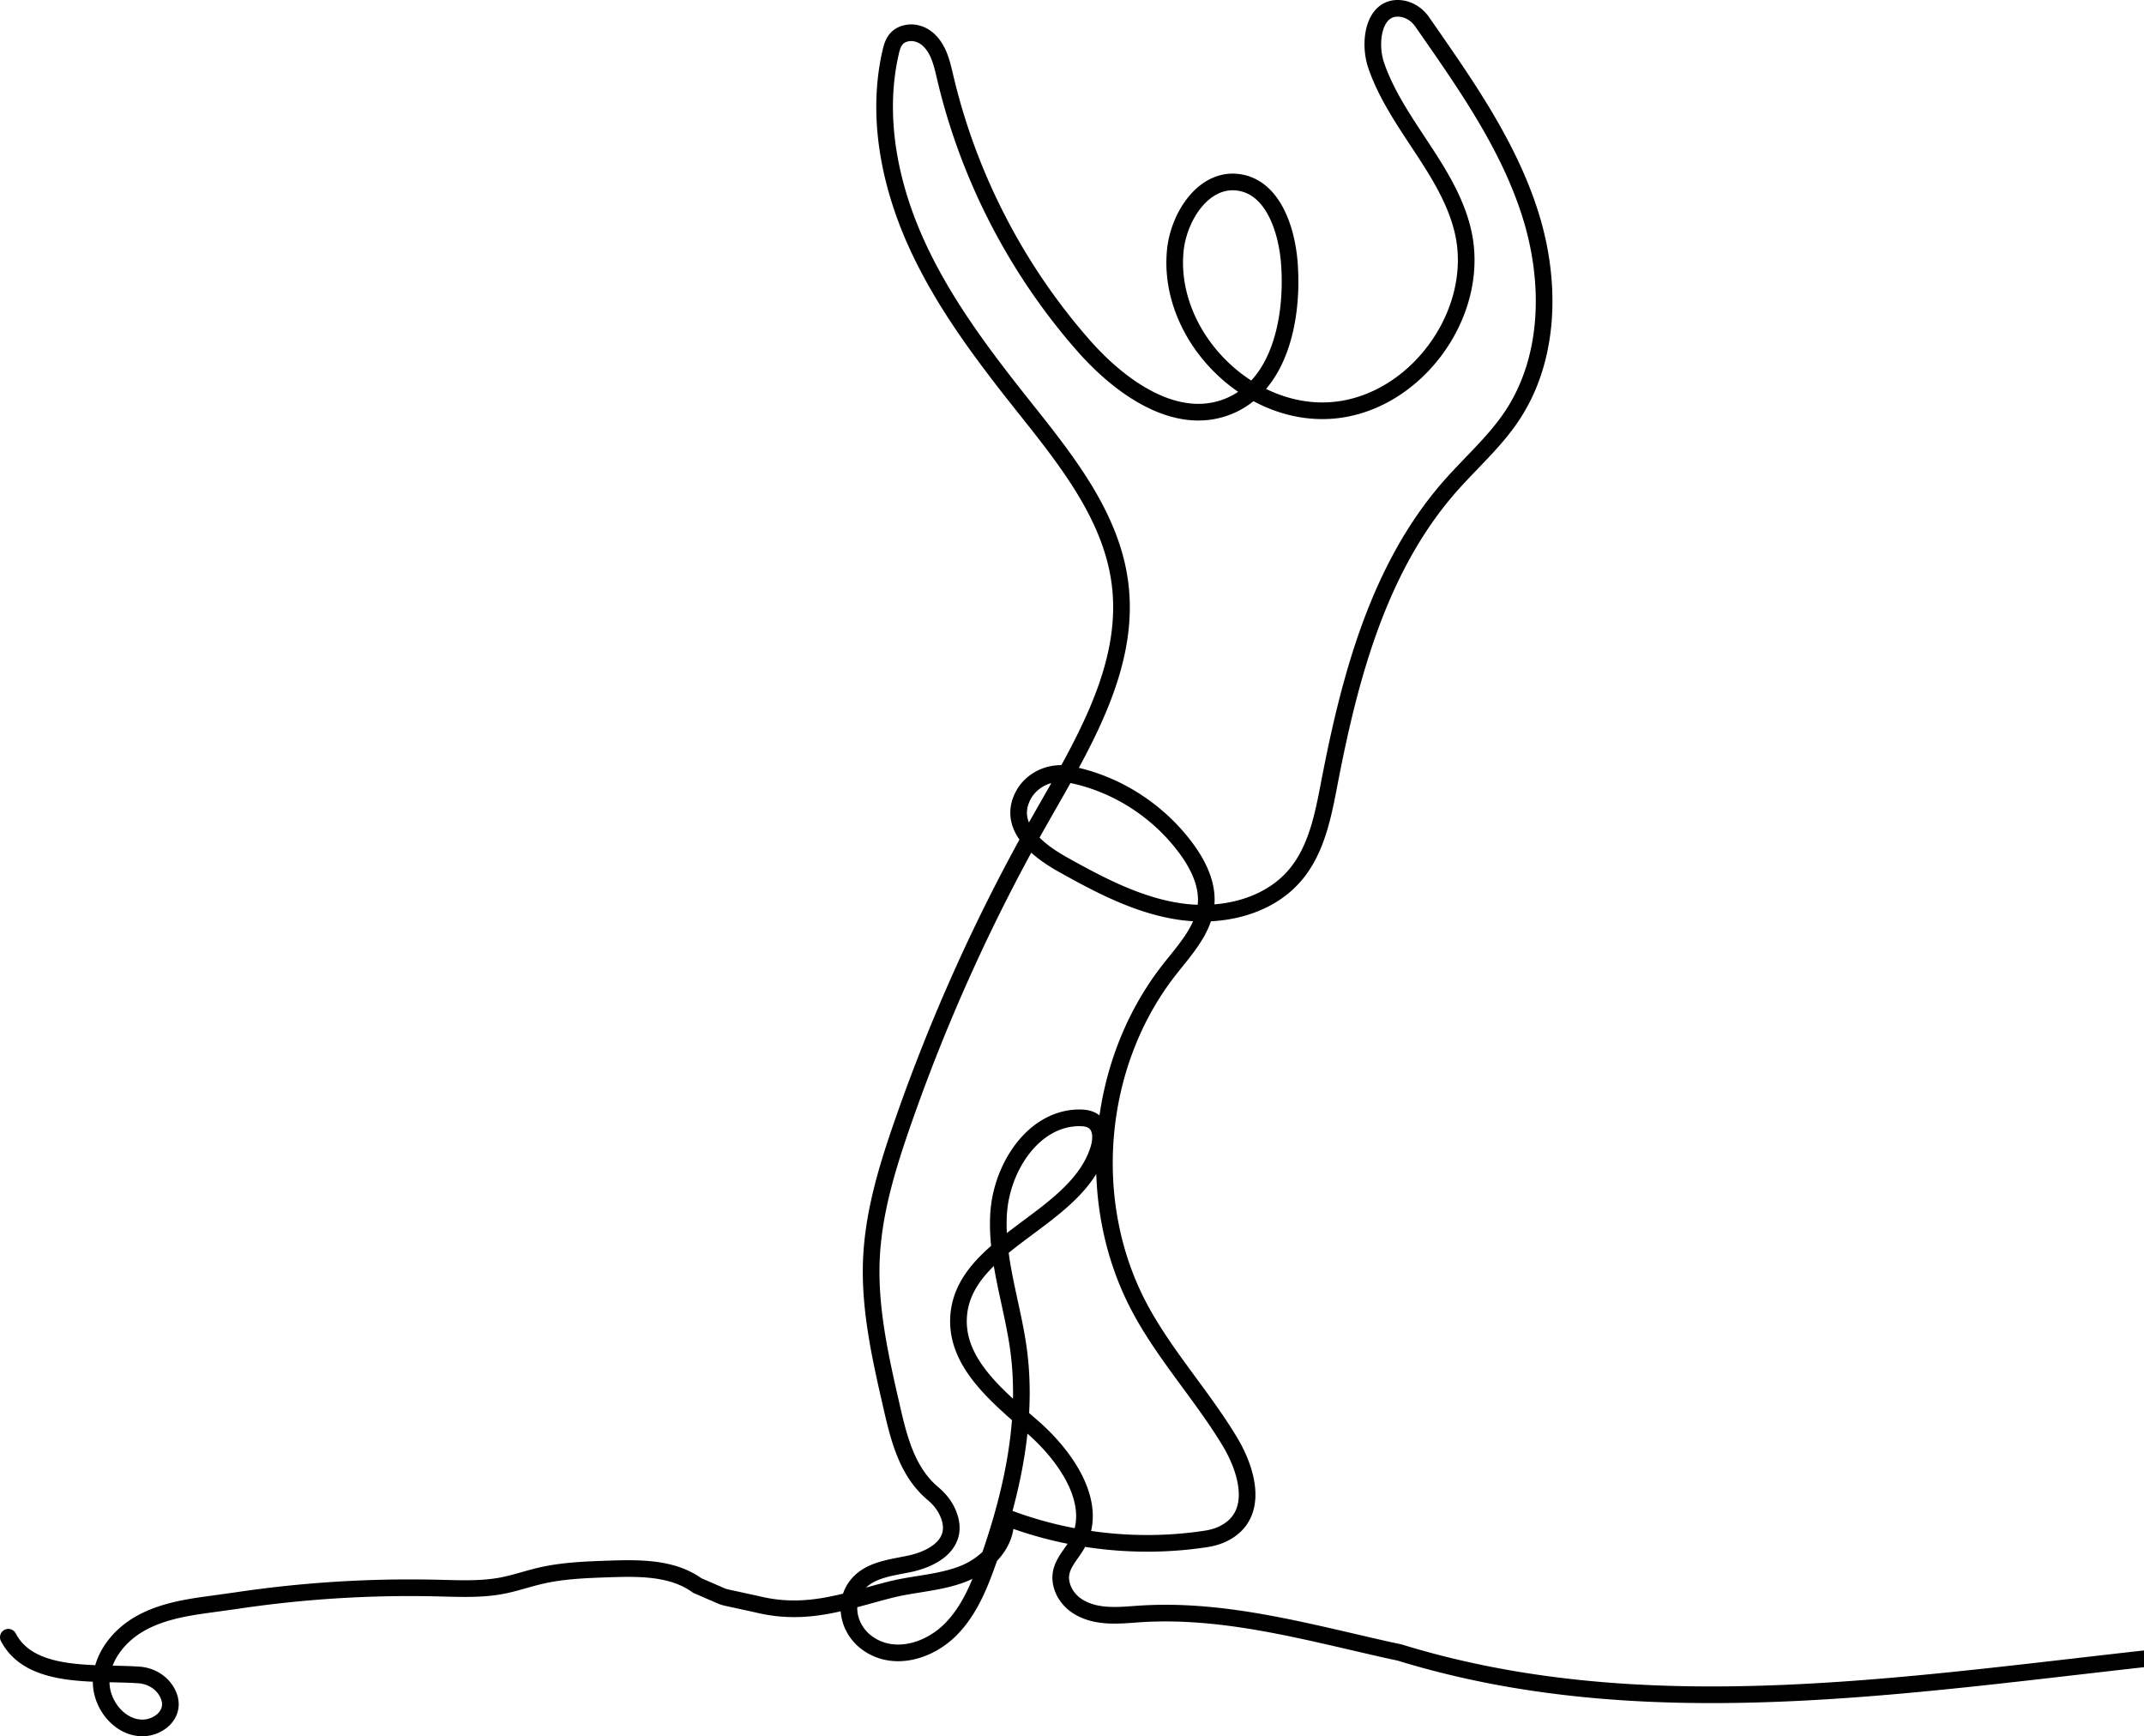 <svg width="515" height="417" xmlns="http://www.w3.org/2000/svg"><path d="M869 397.705c-28.098-2.32-56.318.83-84.493 1.847-74.125 2.679-148.283-9.416-222.345-5.337-75.752 4.172-153.49 24.99-226.002 2.668l-3.214-.693c-19.696-4.429-39.36-9.943-59.498-8.54-4.75.33-9.703.876-14.017-1.502-1.979-1.089-3.563-2.855-4.264-5.002-1.47-4.502 1.738-7.069 3.551-10.255 5.402-9.492-2.49-21.01-10.724-28.182-8.233-7.173-18.22-15.187-17.753-26.1.773-18.093 28.277-23.306 33.646-40.6.702-2.262.801-5.123-1.061-6.583-.998-.782-2.339-.961-3.606-.953-11.034.07-18.67 11.977-19.346 22.994-.677 11.02 3.308 21.74 4.786 32.68 2.305 17.075-1.556 34.429-7.274 50.68-2.109 5.996-4.588 12.082-9.078 16.575-5.208 5.216-13.775 7.818-20.091 3.137-4.156-3.08-5.68-8.804-2.855-13.137 2.811-4.308 8.327-4.805 13.153-5.821 5.734-1.208 12.431-4.985 9.095-12.37-.782-1.734-2.012-3.239-3.472-4.46-6.286-5.257-8.225-13.304-9.986-20.98-2.685-11.707-5.387-23.591-4.826-35.589.515-11.003 3.76-21.684 7.369-32.09a441.782 441.782 0 0 1 33.186-73.308c9.992-17.6 21.625-36.332 19.175-56.422-1.995-16.355-12.996-29.96-23.251-42.853-9.74-12.248-19.279-24.864-25.725-39.127-6.446-14.263-9.638-30.458-6.167-45.722.438-1.927 1.035-3.945 3.577-4.615 1.81-.48 3.76.04 5.205 1.227 2.762 2.273 3.543 5.889 4.337 9.27 5.581 23.771 17.105 46.12 33.227 64.452 8.829 10.039 22.116 19.543 34.573 14.698 12.464-4.849 15.854-20.967 14.89-34.313-.605-8.358-4.006-18.513-12.313-19.593-8.294-1.076-14.355 8.241-15.116 16.573-1.853 20.25 17.323 39.744 37.591 38.212 20.268-1.534 36.299-23.69 31.424-43.431-3.571-14.464-15.859-25.3-20.722-39.38-1.976-5.721-.579-14.624 6.07-13.692 2.033.285 3.809 1.525 4.981 3.213 10.106 14.542 20.63 29.31 25.97 46.241 5.035 15.968 4.86 34.43-4.421 48.362-4.198 6.3-9.99 11.339-14.976 17.034-17.03 19.45-23.97 45.6-28.858 70.99-1.506 7.83-3.047 16.08-8.175 22.18-6.522 7.763-17.703 10.3-27.733 8.843-10.03-1.457-19.212-6.302-28.065-11.24-6.01-3.352-12.975-8.776-9.98-15.856 1.858-4.394 6.7-6.765 11.384-5.876 11.143 2.115 21.305 8.622 28.056 17.699 2.914 3.919 5.269 8.607 4.875 13.476-.496 6.125-5.093 10.979-8.88 15.818-17.692 22.614-20.596 55.798-7.1 81.143 6.086 11.425 15.028 21.078 21.7 32.17 4.302 7.153 7.201 17.743-1.578 22.085-1.324.655-2.763 1.047-4.221 1.269-16.152 2.453-32.928.61-48.17-5.262.76 6.002-4.359 11.33-9.972 13.58-5.613 2.247-11.827 2.394-17.687 3.881-10.76 2.729-19.882 6.425-31.868 3.502l-7.335-1.6a8.743 8.743 0 0 1-1.262-.379l-5.86-2.54c-5.93-4.304-13.862-4.228-21.185-3.978-5.522.189-11.085.384-16.466 1.635-3.066.711-6.05 1.76-9.14 2.36-5.078.981-10.3.721-15.47.599a282.923 282.923 0 0 0-48.804 3.064l-6.68.925c-5.642.77-11.39 1.812-16.315 4.673-4.925 2.86-8.935 7.897-9.111 13.591-.176 5.694 4.505 11.528 10.196 11.325 4.106-.146 8.403-4 5.43-8.871-1.406-2.305-3.942-3.67-6.635-3.85-10.576-.701-25.977 1.116-31.301-9.05" stroke="#000" stroke-width="4" fill="none" fill-rule="evenodd" stroke-linecap="round" stroke-linejoin="round"/></svg>